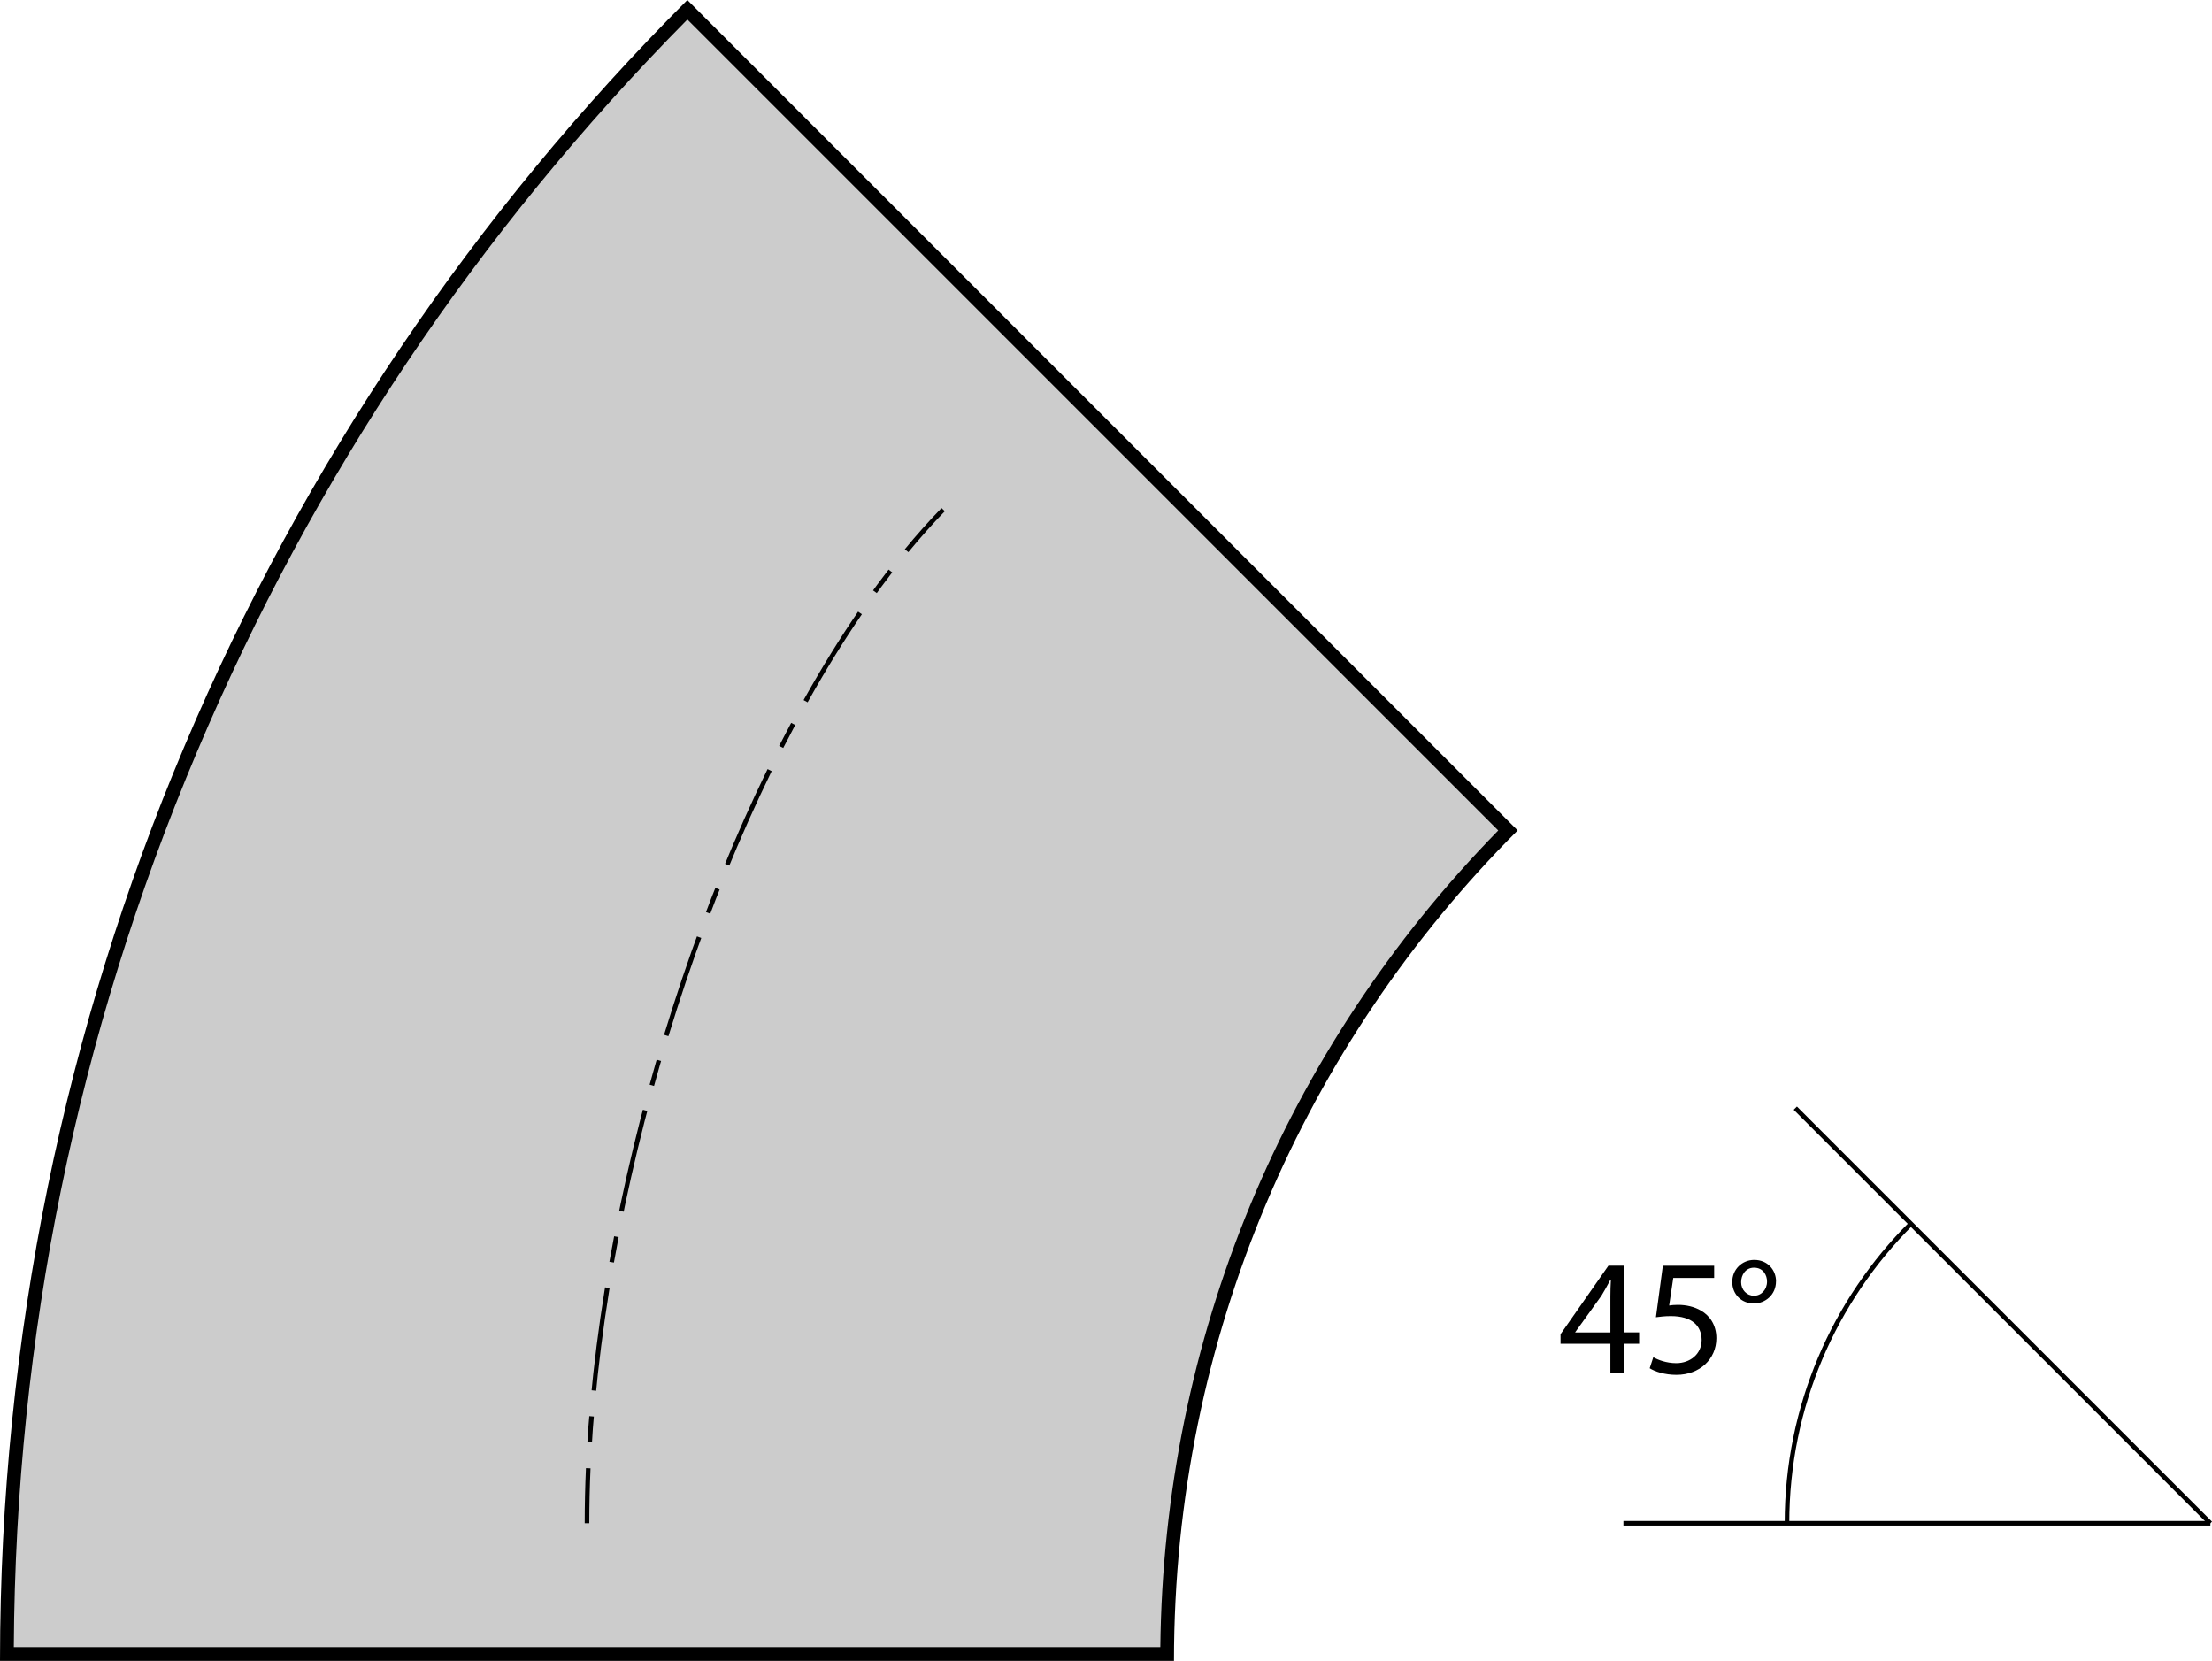 <?xml version="1.0" encoding="UTF-8"?><svg id="a" xmlns="http://www.w3.org/2000/svg" viewBox="0 0 482.35 362.12"><defs><style>.b,.c,.d{fill:none;stroke:#000;stroke-miterlimit:10;}.c{stroke-dasharray:0 0 5.65 5.65;}.e{fill:#ccc;}.d{stroke-dasharray:0 0 0 0 22.61 5.65 5.65 5.65;}</style></defs><g><path class="e" d="M1.5,360.62c.19-68.45,13.68-134.82,40.08-197.31C67.09,102.97,103.52,48.75,149.88,2.12l178.94,178.94c-47.59,48.12-73.94,111.77-74.32,179.56H1.5Z"/><path d="M149.89,4.25l176.82,176.82c-46.86,47.92-72.94,110.93-73.69,178.05H3.01c.38-67.72,13.82-133.38,39.96-195.22C68.2,104.19,104.16,50.5,149.89,4.25m0-4.25C57.25,92.62,0,220.62,0,362.12H256c0-70.75,28.62-134.75,74.94-181.06L149.88,0h0Z"/></g><g><path class="b" d="M205.67,111.12c-2.7,2.78-5.37,5.77-7.98,8.95"/><path class="c" d="M194.16,124.49c-1.7,2.2-3.37,4.48-5.02,6.83"/><path class="d" d="M187.53,133.64c-32.18,47.06-55.77,121.42-59.12,183.65"/><path class="b" d="M128.27,320.12c-.18,4.06-.27,8.06-.27,12"/></g><line class="b" x1="482" y1="332.12" x2="391.49" y2="241.61"/><line class="b" x1="482" y1="332.12" x2="354" y2="332.12"/><path class="b" d="M416.7,266.82c-16.71,16.7-27.03,39.78-27.03,65.3"/><g><path d="M351.16,299.36v-6.37h-10.87v-2.09l10.44-14.94h3.42v14.54h3.28v2.48h-3.28v6.37h-2.99Zm0-8.85v-7.81c0-1.22,.04-2.45,.11-3.67h-.11c-.72,1.37-1.3,2.38-1.94,3.46l-5.72,7.96v.07h7.67Z"/><path d="M373.8,278.63h-8.93l-.9,6.01c.54-.07,1.04-.14,1.91-.14,1.8,0,3.6,.4,5.04,1.26,1.84,1.04,3.35,3.06,3.35,6.01,0,4.57-3.64,7.99-8.71,7.99-2.56,0-4.71-.72-5.83-1.44l.79-2.41c.97,.58,2.88,1.3,5,1.3,2.99,0,5.54-1.94,5.54-5.08-.04-3.02-2.05-5.18-6.73-5.18-1.33,0-2.38,.14-3.24,.25l1.51-11.23h11.19v2.66Z"/><path d="M387.27,279.38c0,2.92-2.34,4.82-4.82,4.82-2.81,0-4.71-2.12-4.71-4.64-.04-2.77,2.12-4.86,4.79-4.86,2.95,0,4.75,2.23,4.75,4.68Zm-7.6,.18c0,1.66,1.22,2.95,2.81,2.95s2.84-1.33,2.84-3.1c0-1.33-.79-3.02-2.84-3.02-1.87,0-2.81,1.62-2.81,3.17Z"/></g></svg>